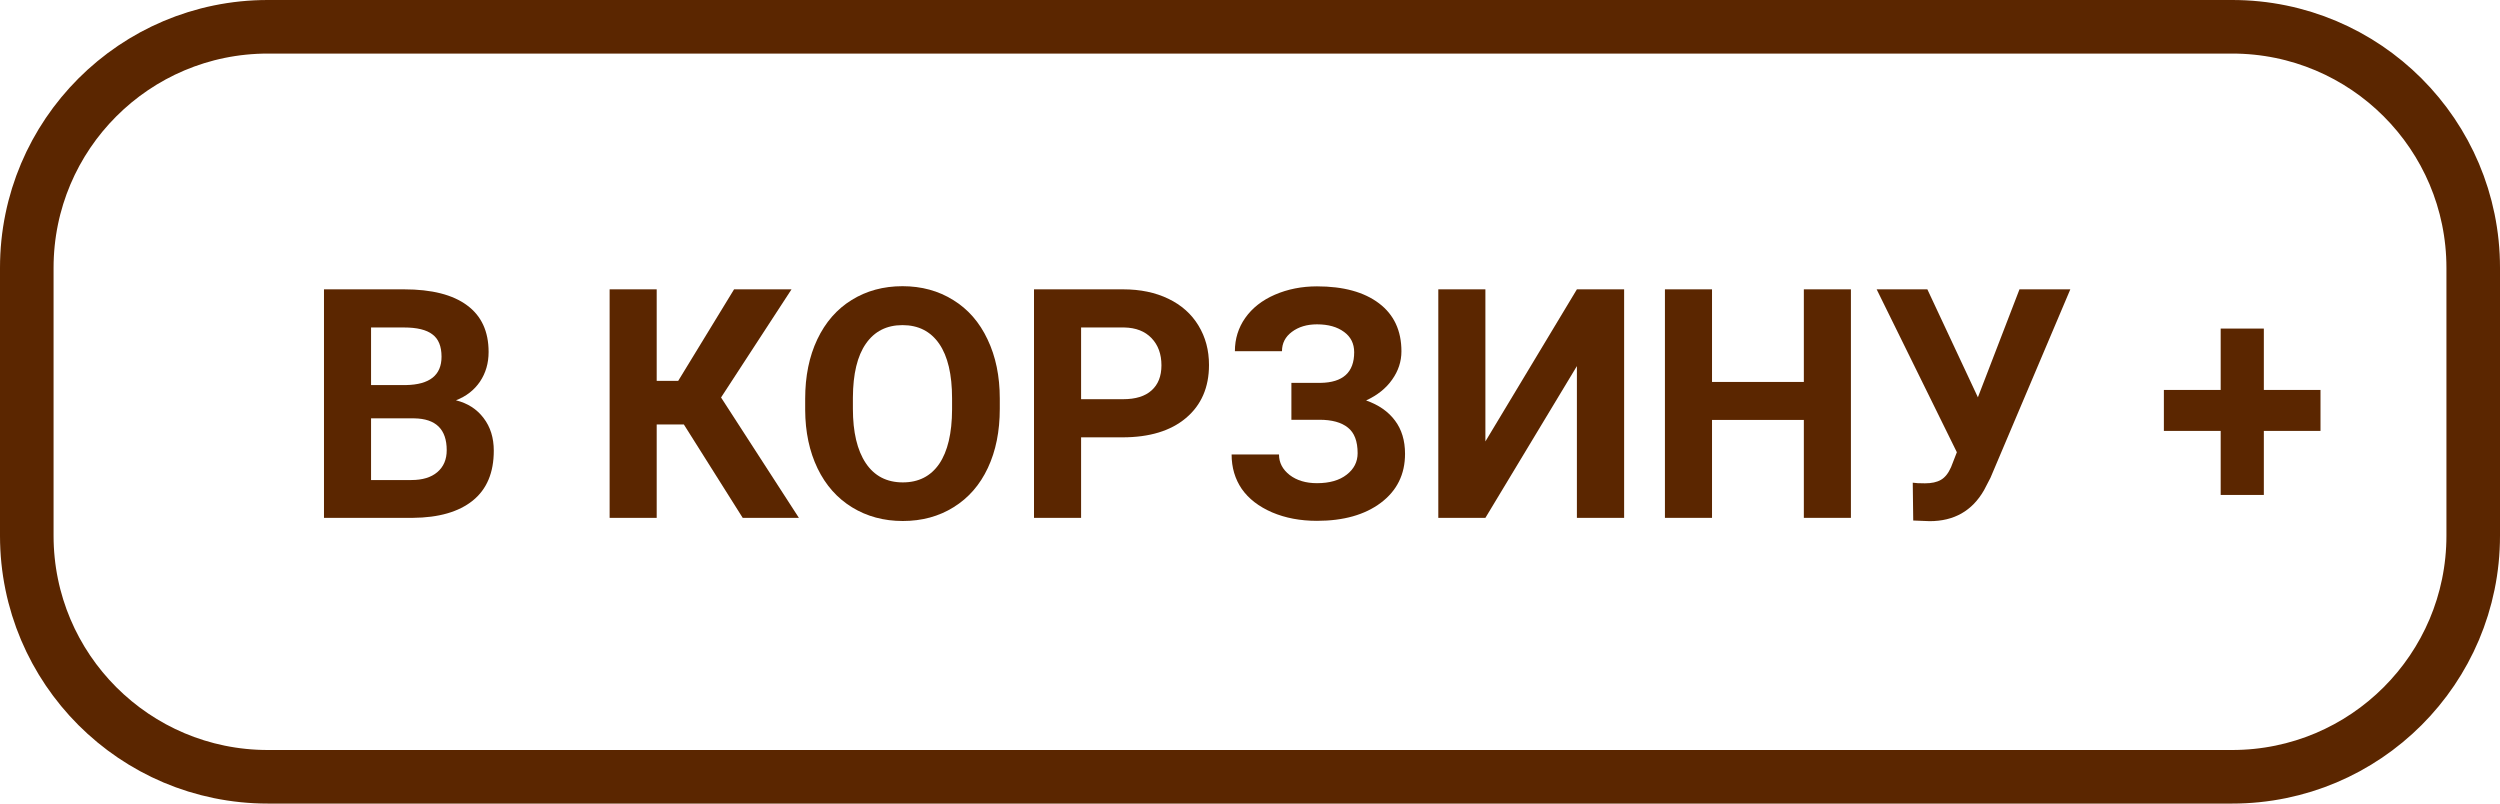 <svg width="140" height="45" viewBox="0 0 140 45" fill="none" xmlns="http://www.w3.org/2000/svg">
<path d="M15 1.5H125C132.456 1.5 138.5 7.544 138.5 15V30C138.5 37.456 132.456 43.5 125 43.5H15C7.544 43.5 1.5 37.456 1.5 30V15C1.5 7.544 7.544 1.5 15 1.5Z" stroke="#5b2600" stroke-width="3"/>
<path d="M18.143 29V16.203H22.625C24.178 16.203 25.355 16.502 26.158 17.1C26.961 17.691 27.362 18.561 27.362 19.71C27.362 20.337 27.201 20.891 26.879 21.371C26.557 21.846 26.108 22.194 25.534 22.417C26.19 22.581 26.706 22.912 27.081 23.41C27.462 23.908 27.652 24.518 27.652 25.238C27.652 26.469 27.26 27.4 26.475 28.033C25.689 28.666 24.57 28.988 23.117 29H18.143ZM20.779 23.428V26.882H23.038C23.659 26.882 24.143 26.735 24.488 26.442C24.84 26.144 25.016 25.733 25.016 25.212C25.016 24.04 24.409 23.445 23.196 23.428H20.779ZM20.779 21.564H22.73C24.061 21.541 24.726 21.011 24.726 19.974C24.726 19.394 24.556 18.977 24.216 18.726C23.882 18.468 23.352 18.339 22.625 18.339H20.779V21.564Z" fill="#5b2600"/>
<path d="M38.296 23.77H36.775V29H34.139V16.203H36.775V21.327H37.98L41.108 16.203H44.325L40.379 22.259L44.738 29H41.592L38.296 23.77Z" fill="#5b2600"/>
<path d="M55.988 22.892C55.988 24.151 55.766 25.256 55.32 26.205C54.875 27.154 54.236 27.887 53.404 28.402C52.578 28.918 51.629 29.176 50.557 29.176C49.496 29.176 48.55 28.921 47.718 28.411C46.886 27.901 46.241 27.175 45.784 26.231C45.327 25.282 45.096 24.192 45.09 22.962V22.329C45.09 21.069 45.315 19.962 45.767 19.007C46.224 18.046 46.865 17.311 47.691 16.801C48.523 16.285 49.473 16.027 50.539 16.027C51.605 16.027 52.552 16.285 53.378 16.801C54.21 17.311 54.852 18.046 55.303 19.007C55.76 19.962 55.988 21.066 55.988 22.32V22.892ZM53.316 22.311C53.316 20.97 53.076 19.95 52.596 19.253C52.115 18.556 51.43 18.207 50.539 18.207C49.654 18.207 48.972 18.553 48.491 19.244C48.011 19.93 47.768 20.938 47.762 22.268V22.892C47.762 24.198 48.002 25.212 48.482 25.933C48.963 26.653 49.654 27.014 50.557 27.014C51.441 27.014 52.121 26.668 52.596 25.977C53.07 25.279 53.31 24.266 53.316 22.936V22.311Z" fill="#5b2600"/>
<path d="M60.541 24.491V29H57.904V16.203H62.897C63.857 16.203 64.701 16.379 65.428 16.73C66.16 17.082 66.723 17.583 67.115 18.233C67.508 18.878 67.704 19.613 67.704 20.439C67.704 21.693 67.273 22.684 66.412 23.41C65.557 24.131 64.37 24.491 62.852 24.491H60.541ZM60.541 22.355H62.897C63.594 22.355 64.124 22.191 64.487 21.863C64.856 21.535 65.041 21.066 65.041 20.457C65.041 19.83 64.856 19.323 64.487 18.936C64.118 18.55 63.608 18.351 62.958 18.339H60.541V22.355Z" fill="#5b2600"/>
<path d="M75.834 19.727C75.834 19.241 75.644 18.86 75.263 18.585C74.882 18.304 74.378 18.163 73.751 18.163C73.189 18.163 72.72 18.304 72.345 18.585C71.976 18.86 71.791 19.221 71.791 19.666H69.154C69.154 18.975 69.348 18.354 69.734 17.803C70.127 17.246 70.681 16.812 71.395 16.502C72.116 16.191 72.901 16.036 73.751 16.036C75.228 16.036 76.385 16.352 77.223 16.985C78.061 17.618 78.48 18.515 78.48 19.675C78.48 20.243 78.307 20.77 77.961 21.257C77.621 21.743 77.135 22.133 76.502 22.426C77.205 22.672 77.744 23.047 78.119 23.551C78.494 24.049 78.682 24.67 78.682 25.414C78.682 26.562 78.231 27.477 77.328 28.156C76.432 28.83 75.239 29.167 73.751 29.167C72.819 29.167 71.981 29.009 71.237 28.692C70.493 28.37 69.928 27.934 69.541 27.383C69.16 26.826 68.97 26.182 68.97 25.449H71.624C71.624 25.906 71.823 26.29 72.222 26.601C72.62 26.905 73.13 27.058 73.751 27.058C74.454 27.058 75.008 26.899 75.412 26.583C75.822 26.267 76.027 25.865 76.027 25.379C76.027 24.711 75.846 24.233 75.482 23.946C75.119 23.653 74.589 23.507 73.892 23.507H72.318V21.441H73.944C75.204 21.424 75.834 20.852 75.834 19.727Z" fill="#5b2600"/>
<path d="M88.306 16.203H90.951V29H88.306V20.501L83.182 29H80.545V16.203H83.182V24.72L88.306 16.203Z" fill="#5b2600"/>
<path d="M103.651 29H101.015V23.516H95.873V29H93.236V16.203H95.873V21.389H101.015V16.203H103.651V29Z" fill="#5b2600"/>
<path d="M110.762 22.25L113.091 16.203H115.938L111.465 26.759L111.104 27.453C110.442 28.607 109.429 29.185 108.063 29.185L107.141 29.149L107.114 27.031C107.255 27.055 107.483 27.066 107.8 27.066C108.169 27.066 108.465 27.002 108.688 26.873C108.916 26.744 109.106 26.507 109.259 26.161L109.584 25.326L105.093 16.203H107.932L110.762 22.25Z" fill="#5b2600"/>
<path d="M126.775 21.837H129.948V24.131H126.775V27.717H124.358V24.131H121.177V21.837H124.358V18.4H126.775V21.837Z" fill="#5b2600"/>
</svg>
